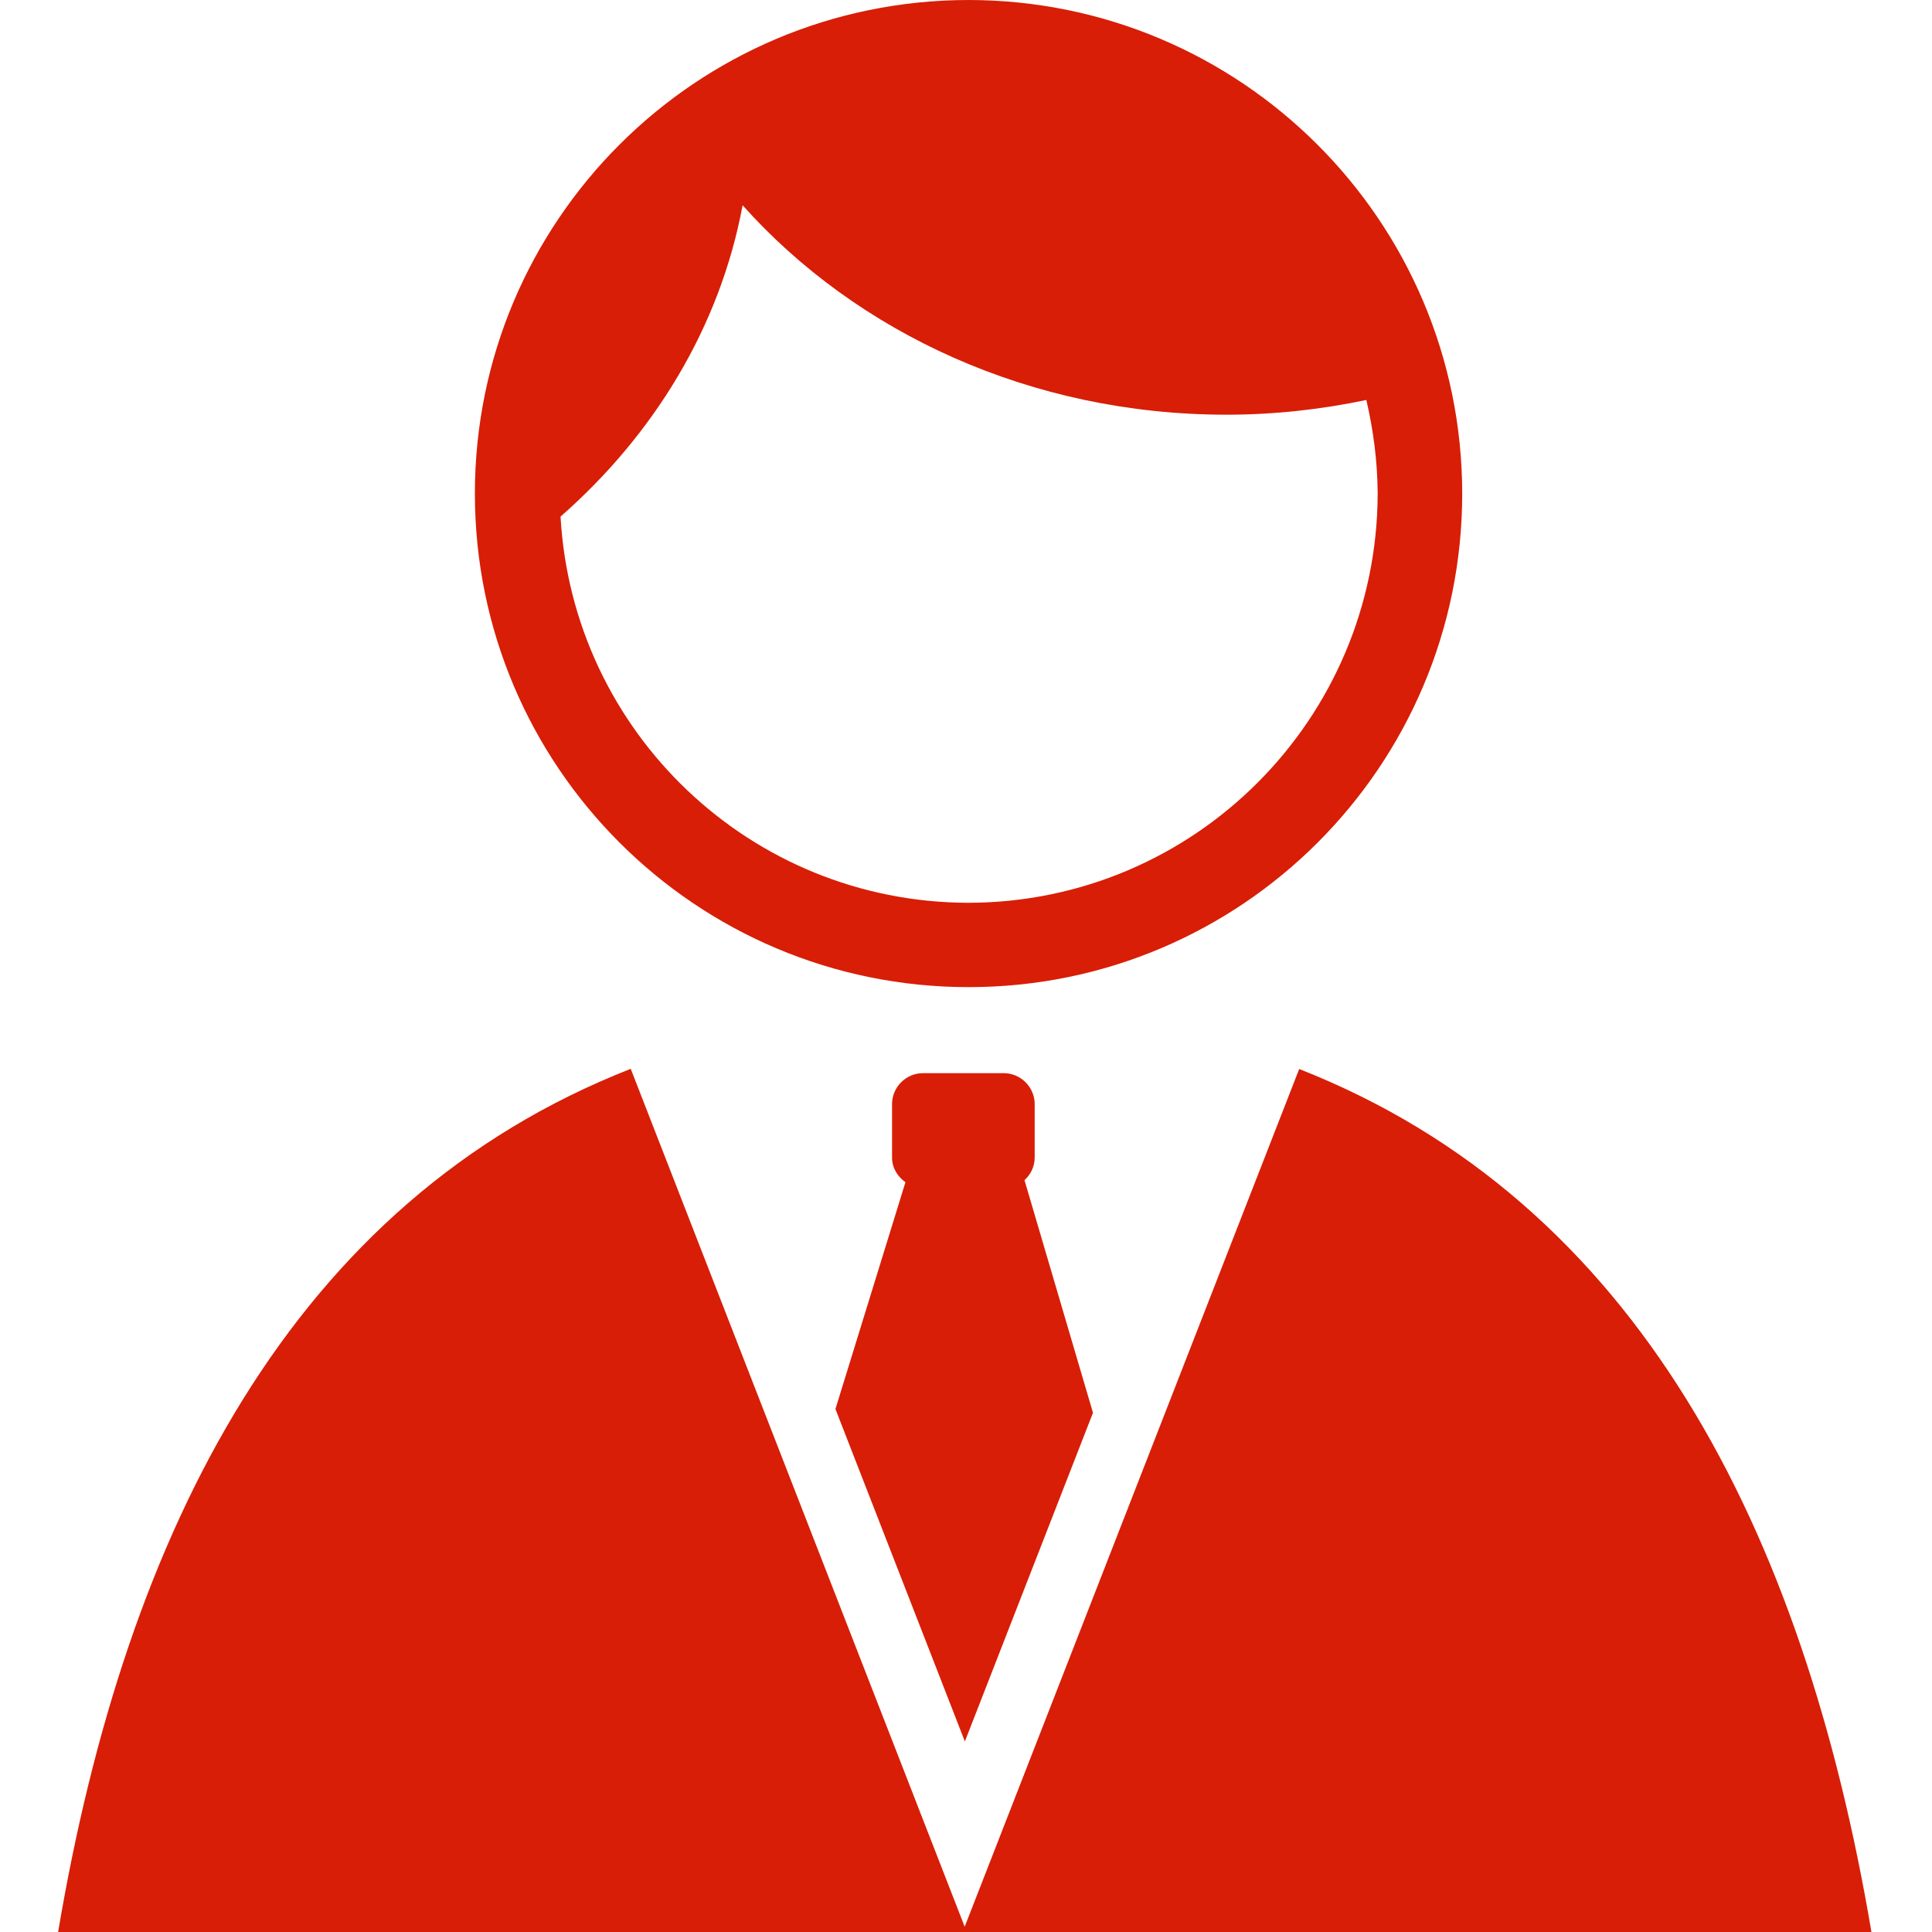 <?xml version="1.0" standalone="no"?><!DOCTYPE svg PUBLIC "-//W3C//DTD SVG 1.1//EN" "http://www.w3.org/Graphics/SVG/1.1/DTD/svg11.dtd"><svg t="1612511129070" class="icon" viewBox="0 0 1024 1024" version="1.1" xmlns="http://www.w3.org/2000/svg" p-id="4088" width="200" height="200" xmlns:xlink="http://www.w3.org/1999/xlink"><defs><style type="text/css"></style></defs><path d="M442.8 746.8L511.4 923l67.9-174.2L543 625.5c3.3-3 5.4-7.2 5.4-12v-28.3c0-9-7.4-16.4-16.4-16.4h-42.8c-9 0-16.4 7.4-16.4 16.4v28.3c0 5.5 2.9 10.1 7.1 13.1l-37.1 120.2z" fill="#d81e06" p-id="4089" data-spm-anchor-id="a313x.7781069.0.i1" class="selected"></path><path d="M688.6 566.6l-177.3 454.6-177-454.7C155 636.8 66.8 810.7 30.8 1024h961.1c-36.1-213.2-124.1-387-303.3-457.4zM513.3 0C368.8 0.1 251.7 117.2 251.7 261.6c0 144.5 117.2 261.6 261.7 261.6S775 406.1 775 261.6C774.9 117.2 657.8 0.1 513.3 0z m0 478.5c-115.7-0.2-209.8-90.7-216.2-204.7 49.6-43.5 84.5-100.6 96.5-165 60.5 67.7 152.9 111 256.5 111 25.5 0 50.2-2.8 74.1-7.8 3.7 16 5.9 32.5 6 49.6-0.3 119.7-97.2 216.7-216.9 216.9z" fill="#d81e06" p-id="4090" data-spm-anchor-id="a313x.7781069.0.i0" class="selected"></path></svg>